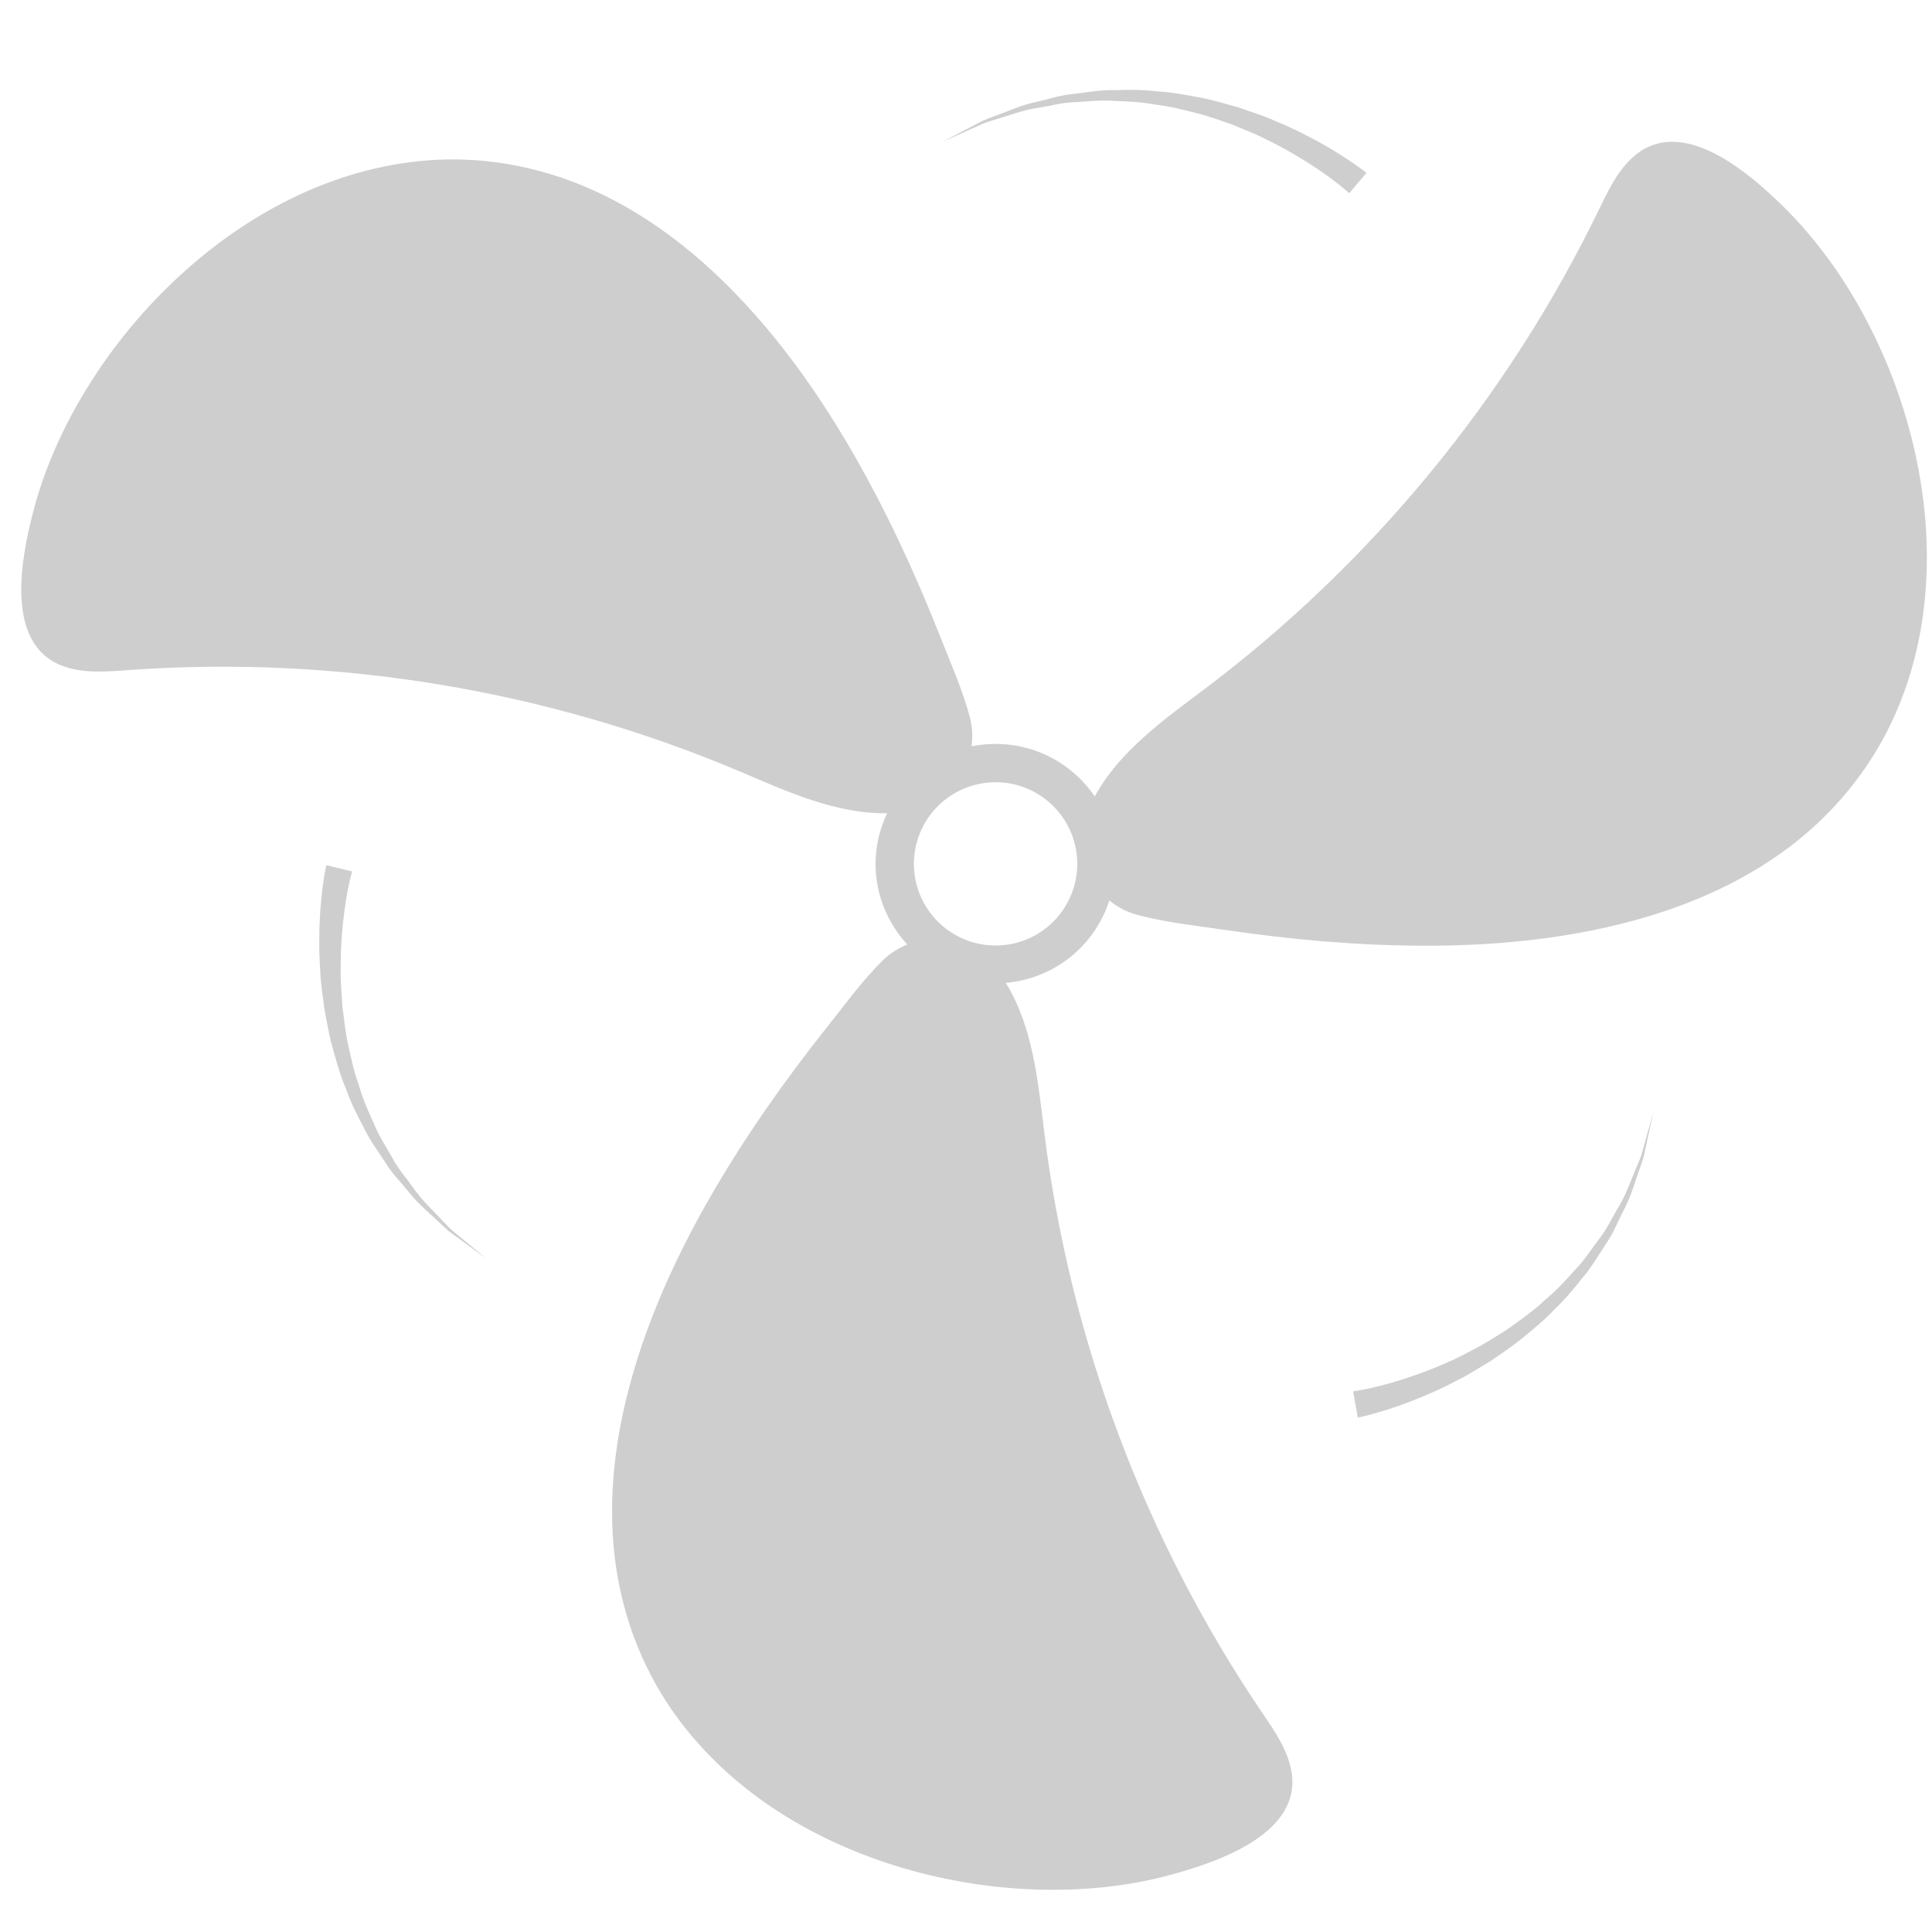 <svg xmlns="http://www.w3.org/2000/svg" xmlns:xlink="http://www.w3.org/1999/xlink" width="500" zoomAndPan="magnify" viewBox="0 0 375 375" height="500" preserveAspectRatio="xMidYMid meet" version="1.0"><defs><clipPath id="id1"><path d="M 182 17.527 L 266 17.527 L 266 38 L 182 38 Z M 182 17.527 " clip-rule="nonzero"/></clipPath></defs><path fill="#cfcece" d="M 193.25 183.523 C 184.484 183.523 177.391 176.422 177.391 167.672 C 177.391 158.926 184.484 151.836 193.25 151.836 C 202 151.836 209.094 158.926 209.094 167.672 C 209.094 176.422 202 183.523 193.25 183.523 Z M 371.668 87.676 C 369.629 78.574 366.344 69.754 361.949 61.527 C 357.801 53.781 352.625 46.523 346.375 40.324 C 339.695 33.738 326.539 22.109 317.09 30.383 C 313.93 33.152 312.098 37.09 310.266 40.863 C 292.602 77.242 266.188 109.344 233.887 133.684 C 226.16 139.504 217.211 145.82 212.5 154.582 C 208.301 148.434 201.246 144.395 193.25 144.395 C 191.648 144.395 190.086 144.555 188.586 144.859 C 188.805 143.09 188.781 141.246 188.27 139.297 C 186.852 133.914 184.473 128.594 182.434 123.422 C 179.992 117.223 177.355 111.102 174.512 105.086 C 173.059 102.023 171.547 98.984 169.984 95.984 C 162.609 81.918 153.809 68.387 142.711 56.941 C 134.449 48.402 124.793 41.02 113.805 36.336 C 104.734 32.469 94.887 30.562 85.023 31.004 C 75.695 31.43 66.555 33.871 58.117 37.785 C 49.598 41.738 41.797 47.156 34.887 53.512 C 28.027 59.82 22.008 67.082 17.09 75 C 12.465 82.465 8.742 90.566 6.508 99.082 C 4.137 108.148 0.637 125.352 12.535 129.398 C 16.504 130.742 20.836 130.363 25.023 130.059 C 65.383 127.156 106.41 133.977 143.652 149.762 C 152.477 153.508 162.328 158.059 172.191 157.84 C 170.789 160.84 169.945 164.148 169.945 167.672 C 169.945 173.727 172.312 179.191 176.098 183.328 C 174.414 184.023 172.777 184.984 171.312 186.438 C 167.359 190.355 163.941 195.074 160.473 199.43 C 156.336 204.641 152.344 209.984 148.547 215.461 C 146.629 218.246 144.75 221.062 142.934 223.93 C 134.438 237.34 127.098 251.734 122.73 267.047 C 119.469 278.477 117.895 290.52 119.336 302.379 C 120.52 312.164 123.805 321.645 129.113 329.965 C 134.129 337.809 140.82 344.496 148.438 349.852 C 156.129 355.242 164.723 359.293 173.668 362.102 C 182.566 364.883 191.871 366.457 201.184 366.762 C 209.973 367.027 218.859 366.199 227.355 363.871 C 236.391 361.391 253.051 355.816 250.609 343.508 C 249.793 339.383 247.289 335.832 244.934 332.355 C 222.242 298.879 207.641 259.957 202.699 219.832 C 201.512 210.191 200.512 199.25 195.215 190.77 C 204.699 189.953 212.5 183.535 215.32 174.785 C 216.809 175.992 218.543 176.969 220.641 177.543 C 226.012 179.008 231.812 179.617 237.316 180.434 C 243.91 181.41 250.523 182.191 257.164 182.742 C 260.547 183.008 263.93 183.23 267.309 183.363 C 283.191 184.023 299.316 183.168 314.781 179.289 C 326.316 176.398 337.535 171.734 347.094 164.574 C 354.98 158.656 361.547 151.07 366.102 142.309 C 370.398 134.047 372.852 124.91 373.668 115.652 C 374.512 106.293 373.719 96.824 371.668 87.676 " fill-opacity="1" fill-rule="nonzero"/><g clip-path="url(#id1)"><path fill="#cfcece" d="M 190.223 24.258 C 191.688 23.551 193.52 23.16 195.41 22.512 C 197.328 21.902 199.379 21.207 201.66 20.902 C 203.93 20.547 206.262 19.863 208.766 19.828 C 211.254 19.707 213.805 19.352 216.418 19.598 C 219.031 19.668 221.668 19.816 224.266 20.305 C 226.891 20.586 229.457 21.254 231.969 21.879 C 234.496 22.477 236.879 23.414 239.207 24.184 C 241.48 25.172 243.727 25.965 245.715 27.039 C 247.754 28.004 249.633 29.027 251.316 30.039 C 258.18 34.027 261.891 37.508 261.891 37.508 L 265.223 33.555 C 265.223 33.555 264.953 33.348 264.43 32.941 C 263.879 32.527 263.086 31.953 262.074 31.285 C 260.059 29.906 257.117 28.074 253.418 26.207 C 251.574 25.258 249.547 24.305 247.352 23.414 C 245.203 22.414 242.785 21.73 240.367 20.84 C 237.879 20.18 235.34 19.352 232.68 18.887 C 230.016 18.398 227.32 17.863 224.574 17.73 C 221.852 17.398 219.105 17.398 216.418 17.496 C 213.719 17.41 211.109 17.926 208.57 18.207 C 206.02 18.398 203.66 19.23 201.391 19.73 C 199.098 20.18 197.047 21.012 195.152 21.742 C 193.273 22.512 191.48 23.012 190.027 23.816 C 188.574 24.586 187.305 25.246 186.254 25.793 C 184.18 26.891 182.984 27.516 182.984 27.516 C 182.984 27.516 184.215 26.965 186.363 26 C 187.426 25.512 188.734 24.926 190.223 24.258 " fill-opacity="1" fill-rule="nonzero"/></g><path fill="#cfcece" d="M 88.258 239.242 C 86.965 238.23 85.805 236.766 84.387 235.363 C 82.984 233.922 81.457 232.383 80.164 230.48 C 78.844 228.602 77.199 226.82 76.062 224.59 C 74.84 222.418 73.402 220.281 72.461 217.828 C 71.363 215.461 70.324 213.035 69.605 210.496 C 68.688 208.008 68.164 205.422 67.602 202.895 C 67.016 200.371 66.809 197.809 66.457 195.379 C 66.344 192.918 66.051 190.551 66.137 188.293 C 66.102 186.035 66.176 183.898 66.332 181.949 C 66.871 174.031 68.348 169.148 68.348 169.148 L 63.332 167.93 C 63.332 167.93 63.258 168.258 63.137 168.906 C 63 169.59 62.844 170.551 62.684 171.75 C 62.34 174.176 62.012 177.617 61.977 181.766 C 61.938 183.828 61.988 186.07 62.16 188.426 C 62.219 190.793 62.672 193.27 62.953 195.82 C 63.465 198.344 63.844 200.992 64.613 203.59 C 65.355 206.191 66.066 208.836 67.164 211.352 C 68.066 213.949 69.289 216.402 70.57 218.77 C 71.691 221.223 73.316 223.332 74.695 225.48 C 75.988 227.688 77.785 229.418 79.234 231.238 C 80.664 233.094 82.312 234.555 83.812 235.934 C 85.34 237.277 86.586 238.668 87.953 239.594 C 89.281 240.57 90.441 241.414 91.395 242.098 C 93.297 243.488 94.387 244.27 94.387 244.27 C 94.387 244.27 93.348 243.414 91.527 241.926 C 90.613 241.18 89.516 240.277 88.258 239.242 " fill-opacity="1" fill-rule="nonzero"/><path fill="#cfcece" d="M 318.762 223.574 C 318.359 225.16 317.492 226.809 316.773 228.676 C 316.016 230.531 315.234 232.555 314.012 234.508 C 312.828 236.473 311.852 238.691 310.266 240.645 C 308.777 242.633 307.41 244.816 305.543 246.66 C 303.82 248.625 302.016 250.551 299.977 252.234 C 298.082 254.066 295.922 255.602 293.836 257.129 C 291.762 258.676 289.5 259.91 287.414 261.203 C 285.203 262.312 283.152 263.531 281.055 264.375 C 279.004 265.312 277.027 266.094 275.16 266.742 C 267.699 269.449 262.633 270.059 262.633 270.059 L 263.551 275.16 C 263.551 275.16 263.879 275.074 264.527 274.941 C 265.199 274.781 266.148 274.539 267.309 274.195 C 269.664 273.535 272.949 272.449 276.758 270.805 C 278.66 270.012 280.699 269.059 282.789 267.949 C 284.926 266.938 287.012 265.52 289.234 264.238 C 291.344 262.75 293.602 261.336 295.668 259.578 C 297.754 257.859 299.891 256.141 301.758 254.113 C 303.758 252.234 305.504 250.137 307.164 248 C 308.949 245.988 310.242 243.656 311.645 241.535 C 313.133 239.449 314 237.105 315.086 235.043 C 316.199 232.996 316.883 230.895 317.527 228.969 C 318.141 227.027 318.91 225.332 319.215 223.711 C 319.566 222.102 319.871 220.707 320.117 219.551 C 320.617 217.242 320.898 215.938 320.898 215.938 C 320.898 215.938 320.531 217.23 319.898 219.5 C 319.578 220.625 319.203 222.004 318.762 223.574 " fill-opacity="1" fill-rule="nonzero"/></svg>